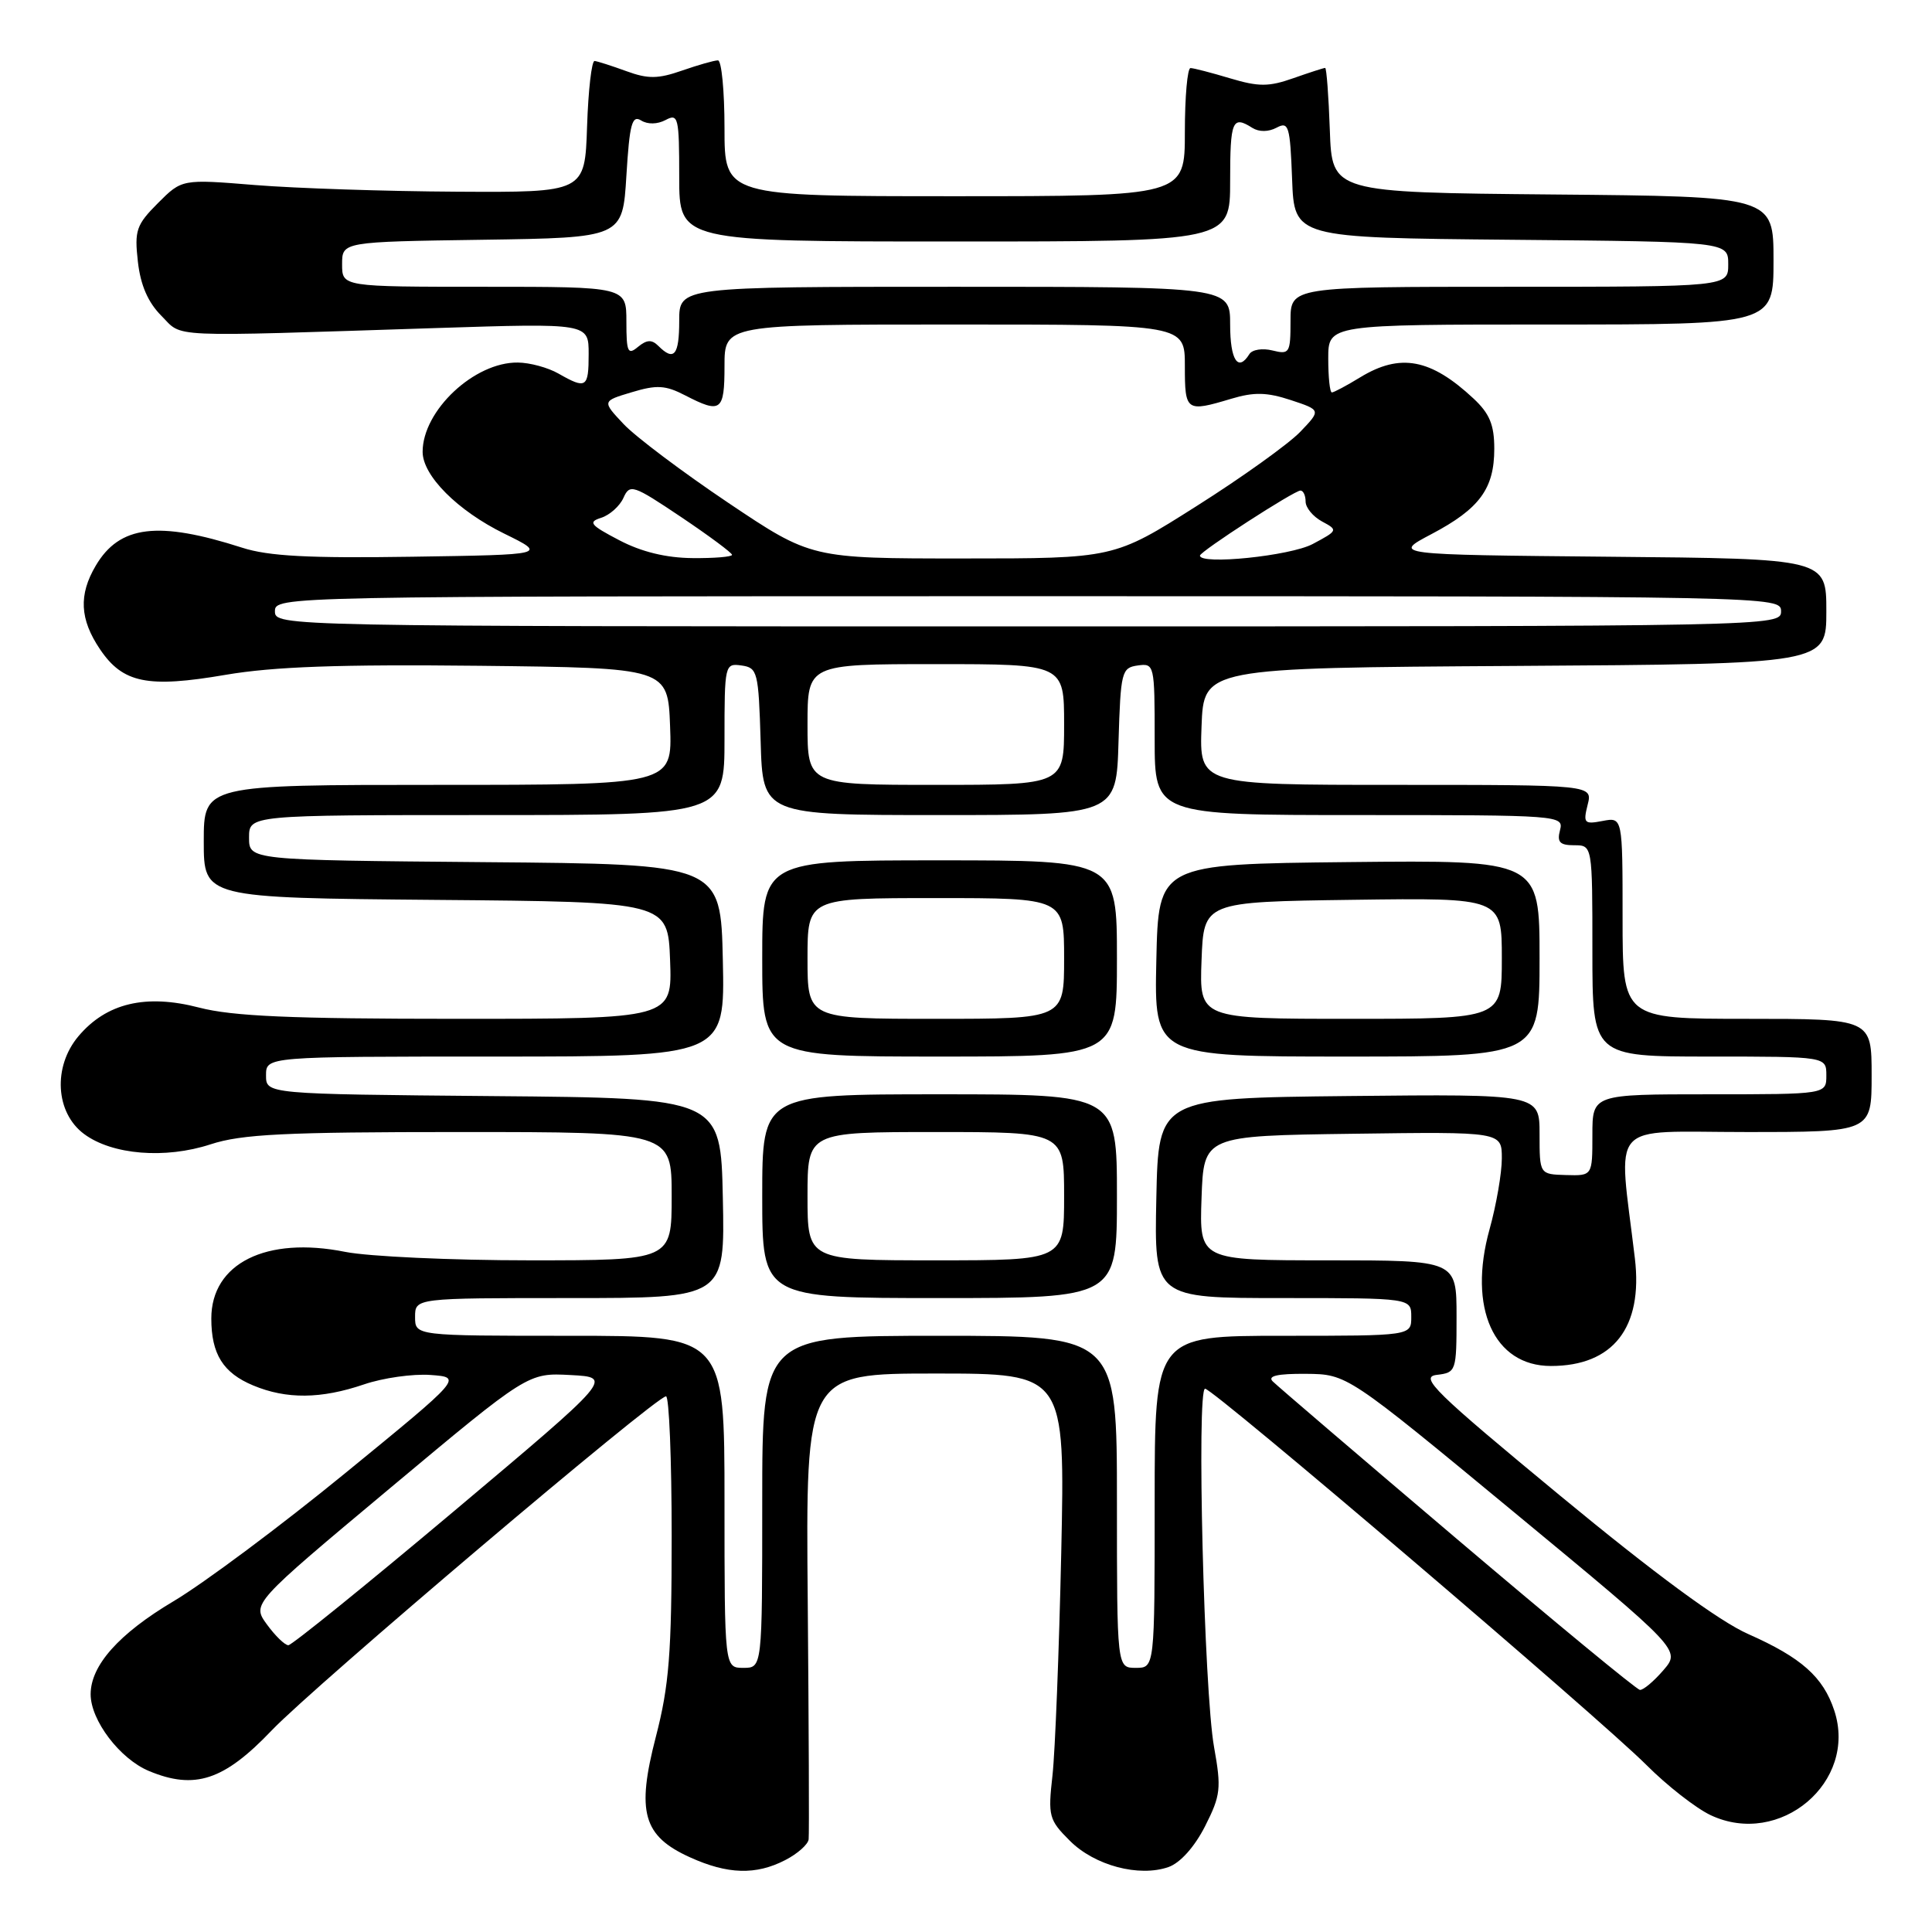 <?xml version="1.0" encoding="UTF-8" standalone="no"?>
<!DOCTYPE svg PUBLIC "-//W3C//DTD SVG 1.1//EN" "http://www.w3.org/Graphics/SVG/1.1/DTD/svg11.dtd" >
<svg xmlns="http://www.w3.org/2000/svg" xmlns:xlink="http://www.w3.org/1999/xlink" version="1.1" viewBox="0 0 256 256">
 <g >
 <path fill="currentColor"
d=" M 104.05 246.47 C 105.67 245.64 107.07 244.40 107.15 243.72 C 107.23 243.05 107.17 228.89 107.03 212.25 C 106.76 182.00 106.76 182.00 123.94 182.00 C 141.13 182.00 141.13 182.00 140.62 205.75 C 140.33 218.81 139.81 232.08 139.46 235.24 C 138.85 240.65 138.98 241.14 141.76 243.91 C 145.04 247.20 150.93 248.76 154.84 247.39 C 156.39 246.84 158.28 244.73 159.67 242.00 C 161.75 237.89 161.85 236.98 160.87 231.50 C 159.54 224.15 158.54 184.00 159.68 184.01 C 160.78 184.02 211.88 227.59 218.16 233.87 C 220.88 236.60 224.70 239.58 226.65 240.51 C 235.84 244.86 246.18 236.12 243.05 226.65 C 241.58 222.20 238.69 219.64 231.65 216.52 C 227.81 214.83 219.29 208.56 206.77 198.22 C 190.08 184.43 188.06 182.46 190.37 182.18 C 192.95 181.87 193.00 181.72 193.00 174.43 C 193.00 167.00 193.00 167.00 175.96 167.00 C 158.92 167.00 158.92 167.00 159.21 158.75 C 159.50 150.50 159.50 150.50 179.25 150.23 C 199.00 149.96 199.00 149.96 199.00 153.49 C 199.00 155.44 198.27 159.67 197.37 162.90 C 194.48 173.30 197.94 181.00 205.50 181.00 C 213.75 181.00 217.72 175.91 216.63 166.74 C 214.42 148.17 212.81 150.00 231.36 150.00 C 248.00 150.00 248.00 150.00 248.00 142.50 C 248.00 135.00 248.00 135.00 231.50 135.00 C 215.00 135.00 215.00 135.00 215.00 121.64 C 215.00 108.28 215.00 108.28 212.36 108.78 C 209.92 109.25 209.76 109.08 210.37 106.64 C 211.04 104.00 211.04 104.00 184.98 104.00 C 158.92 104.00 158.92 104.00 159.21 96.25 C 159.50 88.50 159.50 88.50 200.75 88.24 C 242.00 87.98 242.00 87.98 242.00 81.00 C 242.00 74.03 242.00 74.03 213.25 73.77 C 184.50 73.50 184.50 73.50 189.68 70.77 C 196.05 67.41 198.00 64.76 198.00 59.46 C 198.00 56.29 197.38 54.80 195.25 52.81 C 189.58 47.52 185.54 46.76 180.23 50.00 C 178.43 51.10 176.74 52.00 176.48 52.00 C 176.21 52.00 176.00 49.98 176.00 47.50 C 176.00 43.00 176.00 43.00 205.50 43.00 C 235.00 43.00 235.00 43.00 235.00 34.52 C 235.00 26.03 235.00 26.03 205.75 25.77 C 176.50 25.50 176.50 25.50 176.21 17.25 C 176.05 12.71 175.77 9.00 175.59 9.00 C 175.40 9.00 173.51 9.61 171.38 10.36 C 168.12 11.51 166.78 11.51 163.00 10.38 C 160.53 9.64 158.16 9.02 157.75 9.02 C 157.34 9.01 157.00 12.82 157.00 17.50 C 157.00 26.00 157.00 26.00 126.50 26.00 C 96.00 26.00 96.00 26.00 96.00 17.00 C 96.00 12.05 95.61 8.00 95.13 8.00 C 94.64 8.00 92.51 8.61 90.38 9.35 C 87.20 10.46 85.87 10.48 83.00 9.43 C 81.08 8.73 79.18 8.12 78.79 8.08 C 78.40 8.03 77.95 11.94 77.79 16.75 C 77.50 25.50 77.50 25.50 60.50 25.40 C 51.15 25.35 39.14 24.95 33.81 24.52 C 24.11 23.73 24.11 23.73 20.93 26.91 C 18.06 29.79 17.80 30.53 18.27 34.67 C 18.62 37.79 19.61 40.06 21.38 41.84 C 24.31 44.77 21.48 44.64 57.75 43.47 C 78.00 42.82 78.00 42.82 78.00 46.91 C 78.00 51.40 77.68 51.60 74.00 49.50 C 72.62 48.71 70.20 48.05 68.62 48.04 C 62.86 47.96 56.00 54.40 56.00 59.87 C 56.00 63.03 60.63 67.67 66.80 70.70 C 72.50 73.50 72.50 73.50 54.58 73.77 C 40.91 73.98 35.57 73.70 32.08 72.57 C 20.94 68.99 15.84 69.61 12.69 74.95 C 10.40 78.82 10.57 82.06 13.25 86.03 C 16.28 90.52 19.55 91.19 29.88 89.42 C 36.27 88.33 44.97 88.02 63.50 88.22 C 88.50 88.50 88.50 88.50 88.79 96.25 C 89.08 104.00 89.08 104.00 58.04 104.00 C 27.00 104.00 27.00 104.00 27.00 111.49 C 27.00 118.97 27.00 118.97 57.75 119.24 C 88.50 119.50 88.50 119.50 88.79 127.25 C 89.08 135.00 89.08 135.00 60.59 135.00 C 38.58 135.00 30.80 134.66 26.38 133.51 C 19.31 131.67 14.10 132.91 10.39 137.31 C 6.99 141.35 7.34 147.44 11.14 150.26 C 14.85 153.02 21.88 153.60 27.90 151.63 C 32.02 150.28 37.73 150.00 60.94 150.00 C 89.00 150.00 89.00 150.00 89.00 158.50 C 89.00 167.00 89.00 167.00 70.17 167.00 C 59.81 167.00 48.81 166.49 45.74 165.88 C 35.28 163.78 28.00 167.40 28.00 174.71 C 28.00 179.42 29.56 181.92 33.55 183.58 C 37.95 185.42 42.54 185.38 48.23 183.44 C 50.75 182.58 54.72 182.02 57.04 182.19 C 61.28 182.50 61.28 182.50 45.77 195.18 C 37.24 202.16 26.98 209.81 22.98 212.18 C 15.75 216.48 12.01 220.68 12.01 224.50 C 12.01 227.96 15.88 233.05 19.72 234.66 C 25.80 237.20 29.68 235.92 36.00 229.29 C 41.60 223.42 86.88 185.05 88.25 185.02 C 88.66 185.01 89.00 193.34 89.00 203.53 C 89.00 219.07 88.66 223.35 86.91 230.11 C 84.31 240.13 85.20 243.28 91.42 246.10 C 96.41 248.37 100.17 248.48 104.05 246.47 Z  M 193.09 203.96 C 180.21 193.03 169.21 183.61 168.64 183.04 C 167.92 182.32 169.28 182.01 173.05 182.04 C 178.50 182.09 178.50 182.09 200.60 200.36 C 222.71 218.64 222.71 218.64 220.40 221.32 C 219.13 222.79 217.74 223.96 217.30 223.92 C 216.86 223.88 205.97 214.89 193.09 203.96 Z  M 96.00 199.00 C 96.00 177.00 96.00 177.00 75.50 177.00 C 55.00 177.00 55.00 177.00 55.00 174.50 C 55.00 172.00 55.00 172.00 75.53 172.00 C 96.06 172.00 96.06 172.00 95.78 158.75 C 95.50 145.50 95.50 145.50 65.38 145.24 C 35.25 144.97 35.25 144.97 35.25 142.49 C 35.25 140.00 35.25 140.00 65.65 140.00 C 96.06 140.00 96.06 140.00 95.78 127.25 C 95.50 114.50 95.50 114.50 64.25 114.24 C 33.00 113.97 33.00 113.97 33.00 110.99 C 33.00 108.00 33.00 108.00 64.50 108.00 C 96.00 108.00 96.00 108.00 96.00 97.93 C 96.00 88.06 96.04 87.87 98.25 88.18 C 100.38 88.48 100.51 89.00 100.79 98.25 C 101.07 108.00 101.07 108.00 124.50 108.00 C 147.93 108.00 147.93 108.00 148.21 98.25 C 148.49 89.00 148.62 88.48 150.75 88.18 C 152.96 87.87 153.00 88.06 153.00 97.93 C 153.00 108.00 153.00 108.00 180.12 108.00 C 206.74 108.00 207.22 108.04 206.71 110.00 C 206.29 111.59 206.68 112.00 208.59 112.00 C 211.00 112.00 211.00 112.00 211.00 126.00 C 211.00 140.00 211.00 140.00 226.50 140.00 C 242.00 140.00 242.00 140.00 242.00 142.50 C 242.00 145.00 242.00 145.00 226.50 145.00 C 211.00 145.00 211.00 145.00 211.00 150.40 C 211.00 155.80 211.00 155.80 207.50 155.70 C 204.00 155.60 204.00 155.60 204.00 150.28 C 204.00 144.97 204.00 144.97 178.75 145.23 C 153.50 145.50 153.50 145.50 153.22 158.75 C 152.94 172.00 152.94 172.00 169.97 172.00 C 187.00 172.00 187.00 172.00 187.00 174.50 C 187.00 177.00 187.00 177.00 170.00 177.00 C 153.00 177.00 153.00 177.00 153.00 199.00 C 153.00 221.00 153.00 221.00 150.50 221.00 C 148.00 221.00 148.00 221.00 148.00 199.00 C 148.00 177.00 148.00 177.00 124.50 177.00 C 101.00 177.00 101.00 177.00 101.00 199.00 C 101.00 221.00 101.00 221.00 98.50 221.00 C 96.00 221.00 96.00 221.00 96.00 199.00 Z  M 148.00 158.50 C 148.00 145.00 148.00 145.00 124.50 145.00 C 101.00 145.00 101.00 145.00 101.00 158.50 C 101.00 172.00 101.00 172.00 124.50 172.00 C 148.00 172.00 148.00 172.00 148.00 158.50 Z  M 148.00 127.00 C 148.00 114.00 148.00 114.00 124.50 114.00 C 101.00 114.00 101.00 114.00 101.00 127.00 C 101.00 140.00 101.00 140.00 124.50 140.00 C 148.00 140.00 148.00 140.00 148.00 127.00 Z  M 204.00 126.98 C 204.00 113.97 204.00 113.97 178.75 114.23 C 153.50 114.50 153.50 114.50 153.22 127.25 C 152.94 140.00 152.94 140.00 178.47 140.00 C 204.00 140.00 204.00 140.00 204.00 126.98 Z  M 35.37 215.25 C 33.37 212.50 33.37 212.50 51.67 197.20 C 69.97 181.90 69.97 181.90 75.60 182.20 C 81.24 182.50 81.24 182.50 60.14 200.25 C 48.53 210.01 38.66 218.00 38.21 218.00 C 37.75 218.00 36.47 216.76 35.37 215.25 Z  M 107.00 96.00 C 107.00 88.00 107.00 88.00 124.00 88.00 C 141.00 88.00 141.00 88.00 141.00 96.00 C 141.00 104.00 141.00 104.00 124.00 104.00 C 107.00 104.00 107.00 104.00 107.00 96.00 Z  M 36.43 81.00 C 36.43 79.01 37.10 79.00 136.21 79.00 C 235.33 79.00 236.00 79.01 236.00 81.00 C 236.00 82.99 235.33 83.00 136.21 83.00 C 37.10 83.00 36.43 82.99 36.43 81.00 Z  M 82.05 71.58 C 78.20 69.57 77.88 69.17 79.66 68.61 C 80.79 68.25 82.12 67.06 82.61 65.97 C 83.45 64.09 83.87 64.23 90.25 68.51 C 93.96 71.00 97.00 73.26 97.00 73.52 C 97.00 73.78 94.64 73.98 91.75 73.95 C 88.27 73.92 85.00 73.13 82.05 71.58 Z  M 96.49 66.62 C 90.45 62.56 84.21 57.87 82.63 56.19 C 79.77 53.15 79.77 53.15 83.72 51.97 C 87.03 50.97 88.18 51.04 90.79 52.39 C 95.53 54.84 96.00 54.50 96.00 48.50 C 96.00 43.00 96.00 43.00 126.50 43.00 C 157.00 43.00 157.00 43.00 157.00 48.50 C 157.00 54.52 157.16 54.63 163.14 52.84 C 166.17 51.93 167.87 51.97 171.03 53.01 C 175.05 54.34 175.05 54.34 172.28 57.23 C 170.75 58.82 164.58 63.25 158.55 67.06 C 147.60 74.00 147.60 74.00 127.54 74.00 C 107.49 74.00 107.49 74.00 96.49 66.62 Z  M 159.00 73.62 C 159.00 73.08 171.49 65.00 172.32 65.00 C 172.69 65.00 173.00 65.66 173.00 66.46 C 173.00 67.27 173.98 68.45 175.18 69.10 C 177.31 70.24 177.29 70.30 173.93 72.09 C 170.97 73.66 159.00 74.89 159.00 73.62 Z  M 163.00 43.00 C 163.00 38.00 163.00 38.00 126.50 38.00 C 90.00 38.00 90.00 38.00 90.00 42.50 C 90.00 47.08 89.31 47.91 87.24 45.84 C 86.37 44.97 85.71 45.00 84.54 45.96 C 83.19 47.09 83.00 46.67 83.00 42.62 C 83.00 38.00 83.00 38.00 64.17 38.00 C 45.33 38.00 45.33 38.00 45.33 35.02 C 45.33 32.04 45.33 32.04 63.92 31.77 C 82.50 31.50 82.50 31.50 83.00 23.28 C 83.42 16.44 83.74 15.21 84.95 15.96 C 85.81 16.50 87.11 16.48 88.20 15.90 C 89.87 15.00 90.00 15.55 90.00 23.46 C 90.00 32.00 90.00 32.00 126.50 32.00 C 163.00 32.00 163.00 32.00 163.00 24.00 C 163.00 15.96 163.29 15.26 165.95 16.95 C 166.83 17.50 168.08 17.49 169.15 16.92 C 170.76 16.06 170.94 16.68 171.21 23.74 C 171.50 31.50 171.50 31.50 200.25 31.77 C 229.00 32.03 229.00 32.03 229.00 35.02 C 229.00 38.00 229.00 38.00 200.00 38.00 C 171.00 38.00 171.00 38.00 171.00 42.52 C 171.00 46.79 170.87 47.00 168.61 46.44 C 167.29 46.11 165.92 46.32 165.55 46.92 C 164.05 49.34 163.00 47.72 163.00 43.00 Z  M 107.00 158.50 C 107.00 150.00 107.00 150.00 124.00 150.00 C 141.00 150.00 141.00 150.00 141.00 158.50 C 141.00 167.00 141.00 167.00 124.00 167.00 C 107.00 167.00 107.00 167.00 107.00 158.50 Z  M 107.00 127.00 C 107.00 119.00 107.00 119.00 124.00 119.00 C 141.00 119.00 141.00 119.00 141.00 127.00 C 141.00 135.00 141.00 135.00 124.00 135.00 C 107.00 135.00 107.00 135.00 107.00 127.00 Z  M 159.21 127.25 C 159.50 119.50 159.50 119.50 179.25 119.23 C 199.00 118.96 199.00 118.96 199.00 126.98 C 199.00 135.00 199.00 135.00 178.96 135.00 C 158.92 135.00 158.92 135.00 159.21 127.25 Z "/>
</g>
</svg>
